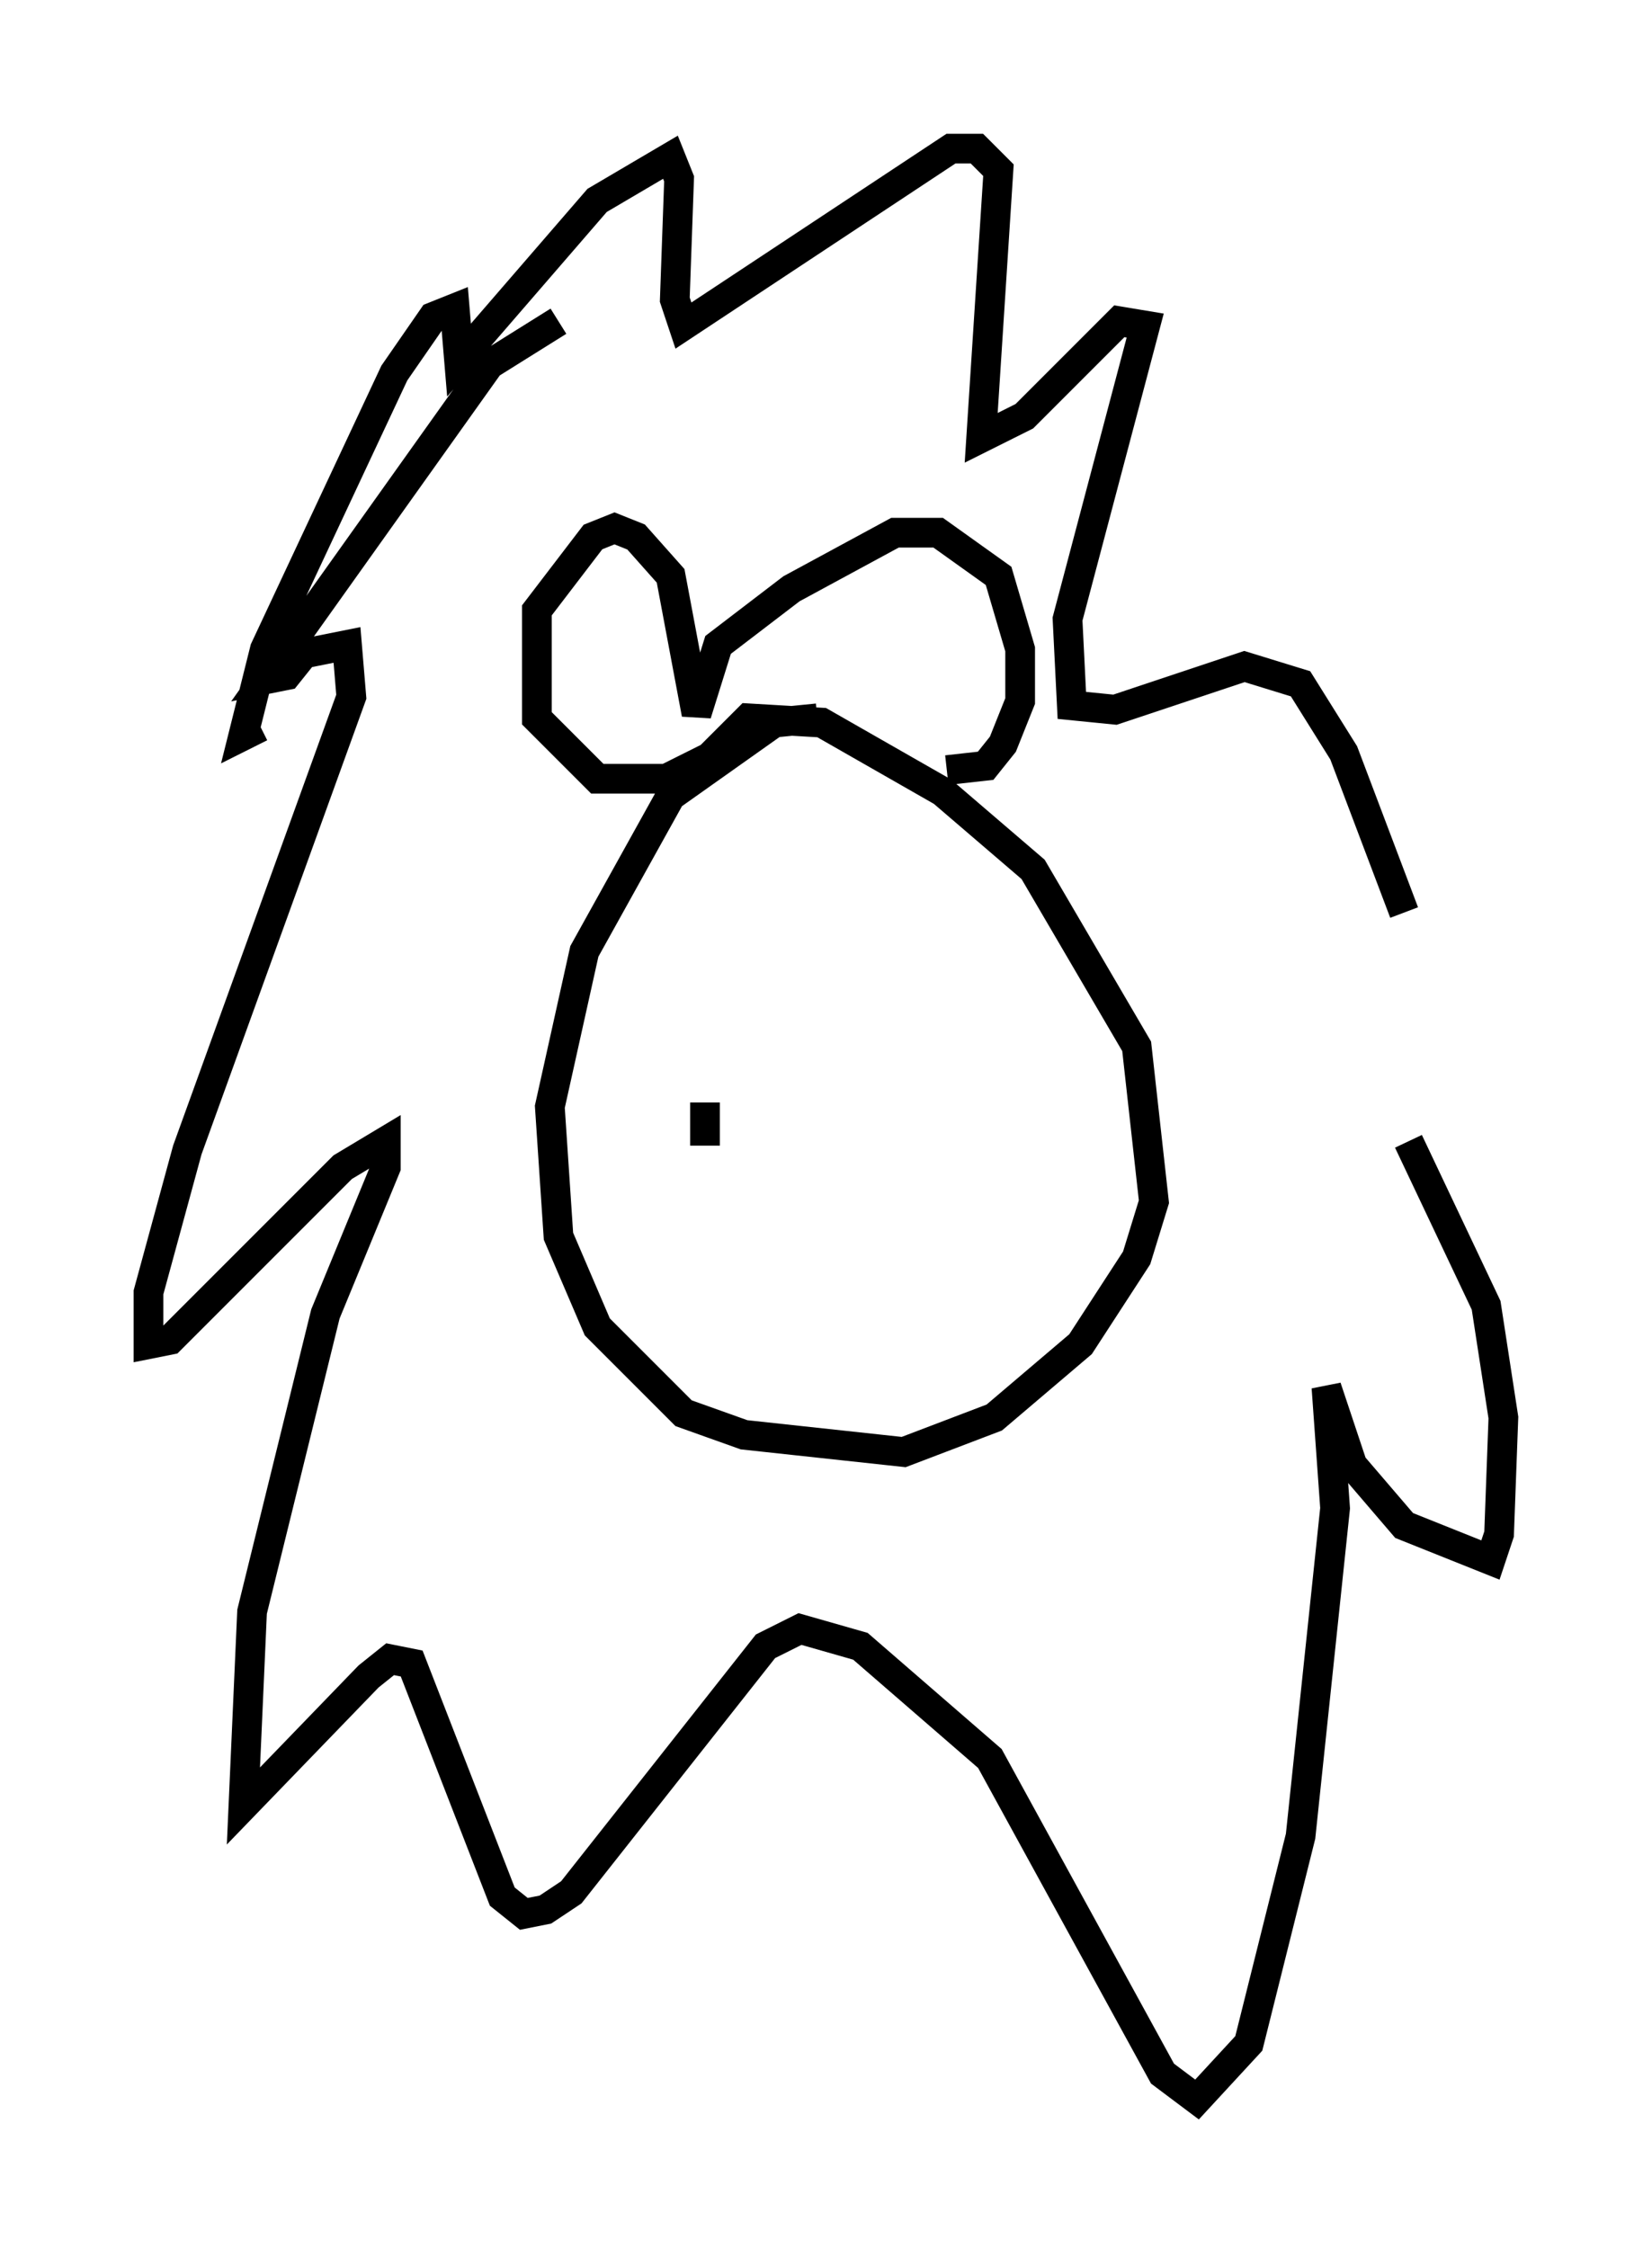 <?xml version="1.0" encoding="utf-8" ?>
<svg baseProfile="full" height="75.653" version="1.1" width="55.609" xmlns="http://www.w3.org/2000/svg" xmlns:ev="http://www.w3.org/2001/xml-events" xmlns:xlink="http://www.w3.org/1999/xlink"><defs /><rect fill="white" height="75.653" width="55.609" x="0" y="0" /><path d="M29.402, 25.045 m-1.888, -0.872 l-1.453, 0.145 -3.486, 2.469 l-2.905, 5.229 -1.162, 5.229 l0.291, 4.358 1.307, 3.05 l2.905, 2.905 2.034, 0.726 l5.374, 0.581 3.05, -1.162 l2.905, -2.469 1.888, -2.905 l0.581, -1.888 -0.581, -5.229 l-3.486, -5.955 -3.05, -2.615 l-4.067, -2.324 -2.469, -0.145 l-1.307, 1.307 -1.453, 0.726 l-2.324, 0.0 -2.034, -2.034 l0.0, -3.631 1.888, -2.469 l0.726, -0.291 0.726, 0.291 l1.162, 1.307 0.872, 4.648 l0.726, -2.324 2.469, -1.888 l3.486, -1.888 1.453, 0.0 l2.034, 1.453 0.726, 2.469 l0.0, 1.743 -0.581, 1.453 l-0.581, 0.726 -1.307, 0.145 m-13.073, -15.106 l-2.324, 1.453 -7.553, 10.603 l0.726, -0.145 0.581, -0.726 l1.453, -0.291 0.145, 1.743 l-5.52, 15.251 -1.307, 4.793 l0.0, 1.743 0.726, -0.145 l5.81, -5.81 1.453, -0.872 l0.0, 0.872 -2.034, 4.939 l-2.469, 10.022 -0.291, 6.536 l4.212, -4.358 0.726, -0.581 l0.726, 0.145 3.05, 7.844 l0.726, 0.581 0.726, -0.145 l0.872, -0.581 6.536, -8.279 l1.162, -0.581 2.034, 0.581 l4.358, 3.777 5.81, 10.603 l1.162, 0.872 1.743, -1.888 l1.743, -6.972 1.162, -11.039 l-0.291, -4.067 0.872, 2.615 l1.743, 2.034 2.905, 1.162 l0.291, -0.872 0.145, -3.922 l-0.581, -3.777 -2.615, -5.52 m-0.145, -7.698 l-2.034, -5.374 -1.453, -2.324 l-1.888, -0.581 -4.358, 1.453 l-1.453, -0.145 -0.145, -2.905 l2.615, -9.877 -0.872, -0.145 l-3.196, 3.196 -1.453, 0.726 l0.581, -9.006 -0.726, -0.726 l-0.872, 0.0 -9.006, 5.955 l-0.291, -0.872 0.145, -4.067 l-0.291, -0.726 -2.469, 1.453 l-4.648, 5.374 -0.145, -1.743 l-0.726, 0.291 -1.307, 1.888 l-4.358, 9.296 -0.726, 2.905 l0.581, -0.291 m13.508, 10.749 l0.0, 0.0 m1.453, 1.888 l0.0, 1.453 " fill="none" stroke="black" stroke-width="1" /></svg>